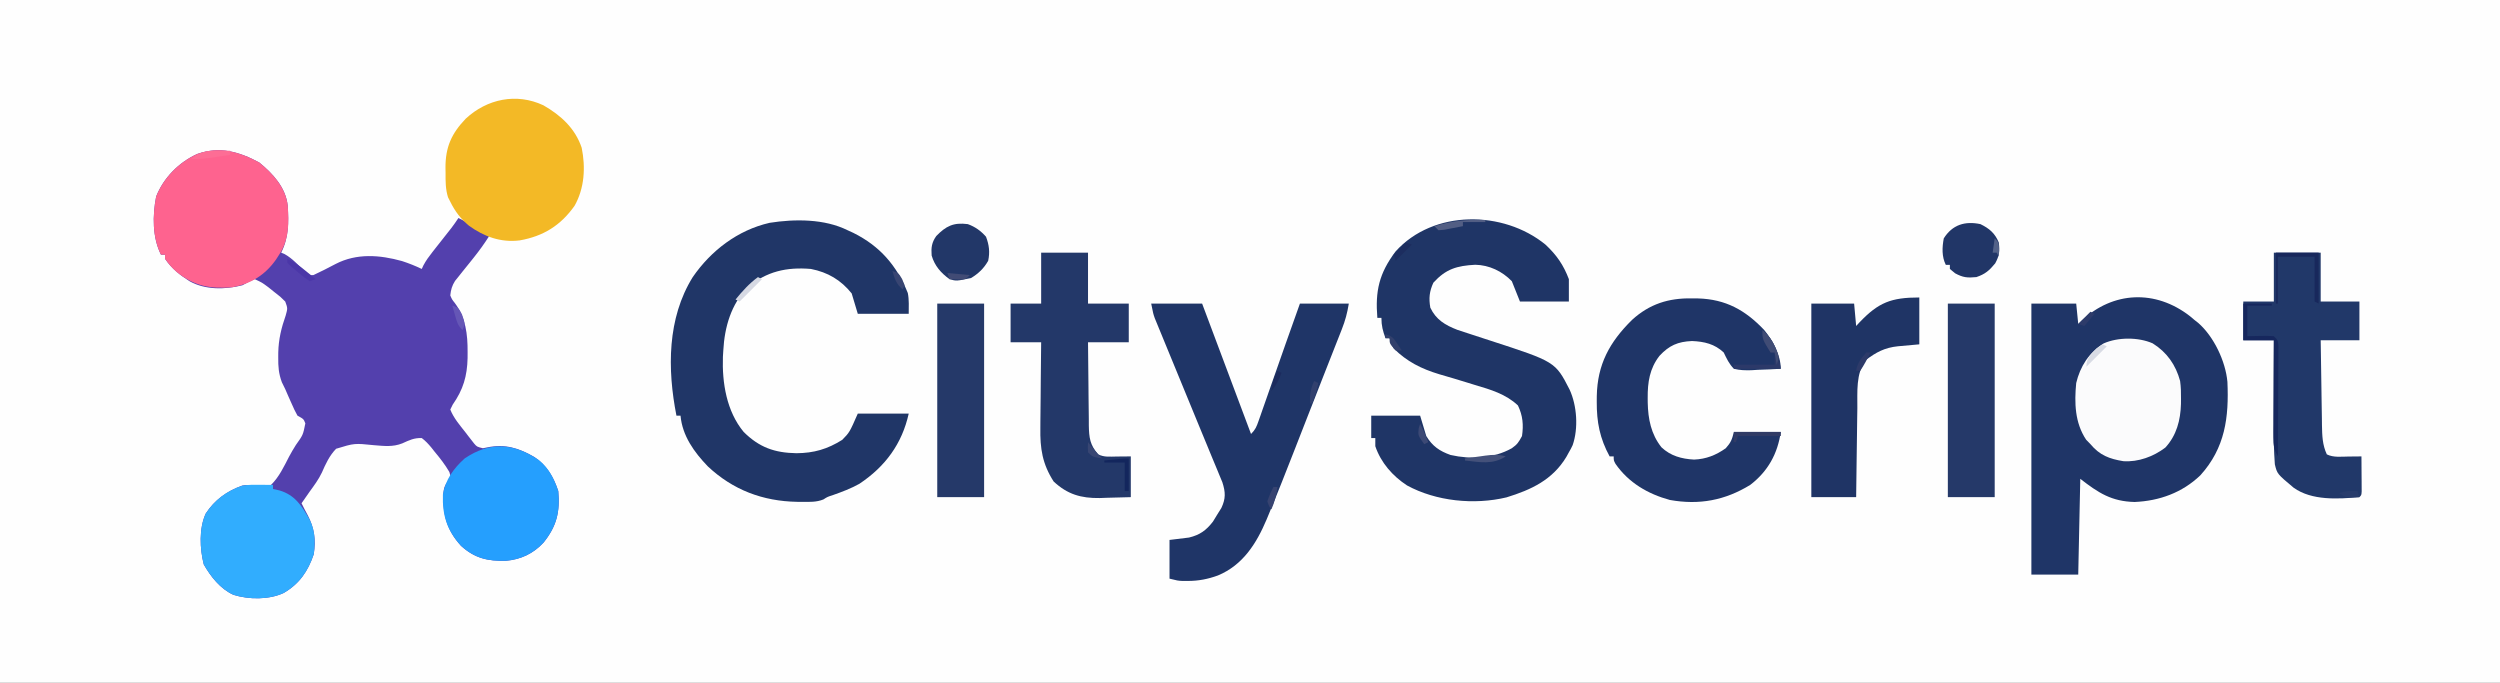 <?xml version="1.0" encoding="UTF-8"?>
<svg xmlns="http://www.w3.org/2000/svg" version="1.1" width="1227" height="335" style="background-color:transparent;">
  <rect width="100%" height="100%" fill="#808080" stroke="none"/>
  <path d="M0 0 C404.91 0 809.82 0 1227 0 C1227 110.55 1227 221.1 1227 335 C822.09 335 417.18 335 0 335 C0 224.45 0 113.9 0 0 Z " fill="#FEFEFE" transform="translate(0,0)"/>
  <path d="M0 0 C6.697 5.479 12.999 12.244 13.957 21.181 C14.475 29.294 14.515 36.876 10.75 44.25 C11.585 44.6 11.585 44.6 12.438 44.957 C16.29 47.111 19.177 50.376 22.312 53.449 C24.497 55.439 24.497 55.439 26.629 55.238 C30.319 53.519 33.931 51.678 37.529 49.777 C47.835 44.463 59.125 45.334 70.07 48.383 C73.425 49.468 76.569 50.732 79.75 52.25 C80.146 51.391 80.146 51.391 80.551 50.514 C81.817 48.124 83.263 46.15 84.938 44.027 C85.554 43.242 86.17 42.456 86.805 41.646 C87.447 40.835 88.089 40.024 88.75 39.188 C90.022 37.572 91.293 35.956 92.562 34.34 C93.126 33.627 93.689 32.914 94.27 32.179 C95.494 30.584 96.634 28.924 97.75 27.25 C101.179 28.867 104.313 30.826 107.5 32.875 C108.485 33.507 109.47 34.138 110.484 34.789 C111.232 35.271 111.98 35.753 112.75 36.25 C110.45 39.86 108.002 43.251 105.332 46.598 C104.718 47.368 104.104 48.138 103.471 48.932 C102.192 50.527 100.908 52.118 99.619 53.705 C99.009 54.474 98.398 55.243 97.77 56.035 C97.214 56.725 96.658 57.415 96.085 58.125 C94.568 60.539 94.056 62.426 93.75 65.25 C94.59 67.233 94.59 67.233 96 69 C101.347 76.234 102.307 84.299 102.25 93.062 C102.247 94.028 102.244 94.993 102.241 95.988 C102.041 104.838 100.092 111.482 94.957 118.809 C94.36 120.017 94.36 120.017 93.75 121.25 C95.429 125.485 98.399 128.886 101.188 132.438 C101.678 133.079 102.168 133.72 102.674 134.381 C103.151 134.991 103.629 135.602 104.121 136.23 C104.553 136.786 104.986 137.342 105.431 137.915 C106.824 139.526 106.824 139.526 109.75 140.25 C110.472 140.106 111.194 139.961 111.938 139.812 C120.77 138.046 127.303 140.123 134.988 144.535 C141.182 148.723 144.411 154.233 146.75 161.25 C147.687 171.481 145.93 178.572 139.5 186.562 C134.485 191.976 128.378 194.841 121.051 195.488 C112.098 195.711 105.713 194.232 99 188.125 C91.905 180.286 90.195 173.024 90.281 162.668 C90.75 159.25 90.75 159.25 92.406 156.613 C94.033 154.348 94.033 154.348 93.297 151.898 C91.176 148.266 88.699 145.094 86 141.875 C85.487 141.221 84.974 140.568 84.445 139.895 C82.967 138.13 81.595 136.626 79.75 135.25 C75.953 135.117 73.64 136.3 70.18 137.859 C65.482 139.712 61.262 139.146 56.308 138.749 C46.681 137.762 46.681 137.762 37.717 140.5 C34.456 143.862 32.593 147.906 30.739 152.162 C29.104 155.614 26.864 158.607 24.625 161.688 C23.88 162.759 23.135 163.83 22.367 164.934 C21.834 165.698 21.3 166.462 20.75 167.25 C21.741 169.25 22.741 171.234 23.82 173.188 C27.043 179.49 27.896 185.245 26.75 192.25 C23.843 200.723 19.709 206.739 12.02 211.27 C4.75 214.664 -5.115 214.564 -12.688 212.188 C-19.106 209.274 -23.857 203.254 -27.25 197.25 C-29.194 189.616 -29.659 179.54 -26.25 172.25 C-21.825 165.525 -15.872 161.265 -8.332 158.562 C-6.25 158.25 -6.25 158.25 -3.586 158.715 C0.001 159.287 2.258 159.331 5.75 158.25 C9.714 154.417 12.12 149.217 14.626 144.371 C15.666 142.409 16.776 140.534 17.961 138.656 C21.481 133.724 21.481 133.724 22.613 128.047 C21.766 125.893 21.766 125.893 18.75 124.25 C17.25 121.457 17.25 121.457 15.75 118.062 C15.255 116.955 14.76 115.848 14.25 114.707 C13.755 113.566 13.26 112.425 12.75 111.25 C12.202 110.131 11.654 109.012 11.09 107.859 C9.514 103.615 9.255 100.17 9.312 95.688 C9.315 94.907 9.317 94.126 9.32 93.322 C9.47 86.796 10.806 81.242 12.973 75.07 C13.955 71.541 13.955 71.541 12.75 68.25 C10.366 65.865 10.366 65.865 7.438 63.625 C6.472 62.849 5.506 62.073 4.512 61.273 C1.318 58.9 1.318 58.9 -2.25 57.25 C-5.25 58.541 -5.25 58.541 -8.25 60.25 C-16.652 62.408 -26.563 62.624 -34.25 58.25 C-38.991 55.212 -43.093 51.985 -46.25 47.25 C-46.25 46.59 -46.25 45.93 -46.25 45.25 C-46.91 45.25 -47.57 45.25 -48.25 45.25 C-52.524 36.703 -52.416 26.054 -50.625 16.75 C-46.996 7.513 -39.468 -0.109 -30.438 -4.188 C-19.499 -8.051 -9.91 -5.336 0 0 Z " fill="#5340AD" transform="translate(127.25,79.75)"/>
  <path d="M0 0 C1.075 0.905 1.075 0.905 2.172 1.828 C2.806 2.328 3.44 2.828 4.094 3.344 C11.766 10.066 17.479 22.161 18.389 32.231 C19.177 49.697 17.276 64.655 5.105 78.113 C-3.802 86.639 -14.953 90.663 -27.141 91.203 C-38.448 90.934 -44.88 86.788 -53.828 79.828 C-54.158 95.338 -54.488 110.848 -54.828 126.828 C-62.418 126.828 -70.008 126.828 -77.828 126.828 C-77.828 82.938 -77.828 39.048 -77.828 -6.172 C-70.568 -6.172 -63.308 -6.172 -55.828 -6.172 C-55.498 -2.872 -55.168 0.428 -54.828 3.828 C-54.01 3.031 -54.01 3.031 -53.176 2.219 C-37.82 -12.166 -17 -13.222 0 0 Z " fill="#1F3567" transform="translate(1074.828,155.172)"/>
  <path d="M0 0 C5.459 5.083 8.863 9.98 11.504 16.965 C11.504 20.595 11.504 24.225 11.504 27.965 C3.584 27.965 -4.336 27.965 -12.496 27.965 C-13.816 24.665 -15.136 21.365 -16.496 17.965 C-21.272 13.063 -27.593 10.037 -34.449 9.91 C-43.5 10.403 -48.871 11.977 -54.996 18.715 C-56.961 22.971 -57.299 26.356 -56.496 30.965 C-53.694 36.906 -49.161 39.541 -43.233 41.844 C-40.707 42.714 -38.169 43.534 -35.621 44.34 C-33.752 44.95 -31.884 45.56 -30.016 46.172 C-29.088 46.473 -28.161 46.774 -27.206 47.084 C4.845 57.498 4.845 57.498 11.879 71.215 C15.477 79.037 16.235 90.135 13.379 98.402 C12.535 100.176 12.535 100.176 11.504 101.965 C10.901 103.067 10.901 103.067 10.285 104.191 C3.497 115.467 -6.889 120.313 -19.109 124.078 C-34.992 127.872 -53.643 125.998 -67.934 118.215 C-74.995 113.6 -80.761 107.051 -83.496 98.965 C-83.496 97.645 -83.496 96.325 -83.496 94.965 C-84.156 94.965 -84.816 94.965 -85.496 94.965 C-85.496 91.335 -85.496 87.705 -85.496 83.965 C-77.576 83.965 -69.656 83.965 -61.496 83.965 C-60.506 87.265 -59.516 90.565 -58.496 93.965 C-55.436 98.972 -51.988 101.344 -46.566 103.27 C-36.584 105.53 -25.53 105.054 -16.496 99.965 C-13.786 98.063 -13.154 97.051 -11.496 93.965 C-10.691 88.512 -11.101 83.952 -13.496 78.965 C-19.356 73.374 -27.034 71.14 -34.621 68.902 C-35.725 68.56 -36.828 68.218 -37.966 67.865 C-42.643 66.415 -47.331 65.007 -52.039 63.66 C-60.823 61.021 -67.951 57.476 -74.496 50.965 C-75.82 48.184 -75.82 48.184 -76.496 45.965 C-77.156 45.965 -77.816 45.965 -78.496 45.965 C-79.812 42.345 -80.496 39.869 -80.496 35.965 C-81.156 35.965 -81.816 35.965 -82.496 35.965 C-83.571 22.828 -81.678 14.175 -73.52 3.34 C-55.014 -17.176 -20.738 -16.908 0 0 Z " fill="#1F3566" transform="translate(758.496,120.035)"/>
  <path d="M0 0 C0.924 0.424 1.849 0.848 2.801 1.285 C15.883 7.781 24.171 17.391 29.555 30.82 C30.235 34.148 30 37.604 30 41 C21.75 41 13.5 41 5 41 C4.01 37.7 3.02 34.4 2 31 C-3.318 24.406 -9.659 20.653 -18 19 C-29.924 18.002 -39.721 20.176 -48.996 27.957 C-57.19 36.31 -60.398 47.572 -61 59 C-61.097 60.541 -61.097 60.541 -61.195 62.113 C-61.63 74.901 -59.405 88.877 -51 99 C-43.341 106.601 -35.789 109.246 -25.125 109.438 C-16.551 109.384 -9.855 107.427 -2.625 102.875 C0.966 99.204 0.966 99.204 5 90 C13.25 90 21.5 90 30 90 C26.709 104.811 18.48 116.014 5.758 124.469 C1.63 126.761 -2.671 128.388 -7.117 129.957 C-9.902 130.86 -9.902 130.86 -11.859 132.117 C-15.265 133.522 -18.748 133.338 -22.375 133.312 C-23.173 133.308 -23.971 133.304 -24.793 133.3 C-41.634 132.984 -56.228 127.489 -68.562 115.938 C-75.339 108.899 -81.102 100.902 -82 91 C-82.66 91 -83.32 91 -84 91 C-88.512 68.12 -88.541 43.193 -76 23 C-67.041 9.989 -53.901 -0.065 -38.27 -3.64 C-25.929 -5.596 -11.304 -5.626 0 0 Z " fill="#203667" transform="translate(416,113)"/>
  <path d="M0 0 C8.25 0 16.5 0 25 0 C32.92 21.12 40.84 42.24 49 64 C51.183 61.817 51.699 60.468 52.708 57.589 C53.032 56.673 53.356 55.758 53.69 54.814 C54.036 53.818 54.382 52.823 54.738 51.797 C55.101 50.767 55.464 49.738 55.837 48.678 C57.001 45.37 58.157 42.06 59.312 38.75 C60.08 36.565 60.847 34.38 61.615 32.195 C63.088 28.005 64.558 23.815 66.026 19.623 C68.323 13.072 70.655 6.534 73 0 C80.92 0 88.84 0 97 0 C96.202 4.789 95.288 8.239 93.543 12.668 C93.288 13.32 93.033 13.972 92.77 14.643 C91.915 16.827 91.051 19.007 90.188 21.188 C89.574 22.749 88.96 24.311 88.347 25.873 C86.991 29.327 85.631 32.779 84.27 36.231 C81.8 42.5 79.351 48.778 76.902 55.055 C75.579 58.442 74.256 61.83 72.932 65.217 C72.072 67.418 71.213 69.62 70.354 71.821 C66.2 82.466 62.019 93.097 57.613 103.641 C57.298 104.401 56.982 105.162 56.657 105.945 C51.665 117.769 45.022 128.332 32.75 133.438 C27.821 135.233 23.187 136.141 17.938 136.125 C17.101 136.128 16.264 136.13 15.402 136.133 C13 136 13 136 9 135 C9 128.73 9 122.46 9 116 C13.785 115.414 13.785 115.414 18.57 114.828 C23.924 113.535 26.98 111.32 30.336 106.977 C31.345 105.318 31.345 105.318 32.375 103.625 C33.063 102.524 33.752 101.423 34.461 100.289 C36.629 95.655 36.501 92.559 34.94 87.7 C34.439 86.493 33.938 85.286 33.422 84.043 C33.143 83.363 32.864 82.682 32.577 81.982 C31.644 79.713 30.697 77.45 29.75 75.188 C29.089 73.584 28.428 71.98 27.769 70.375 C26.323 66.859 24.871 63.345 23.415 59.833 C19.41 50.168 15.442 40.486 11.479 30.803 C10.137 27.53 8.789 24.259 7.44 20.989 C6.609 18.962 5.777 16.934 4.945 14.906 C4.561 13.978 4.176 13.049 3.779 12.092 C3.251 10.798 3.251 10.798 2.711 9.479 C2.404 8.731 2.096 7.983 1.779 7.213 C1 5 1 5 0 0 Z " fill="#1F3567" transform="translate(565,149)"/>
  <path d="M0 0 C1.012 0.011 2.023 0.022 3.065 0.033 C16.56 0.424 26.178 5.73 35.438 15.469 C39.608 20.556 43.625 27.837 43.625 34.562 C39.897 34.795 36.171 34.937 32.438 35.062 C30.855 35.163 30.855 35.163 29.24 35.266 C26.179 35.343 23.596 35.317 20.625 34.562 C18.256 32.197 17.067 29.548 15.625 26.562 C11.13 22.348 6.11 21.204 0.062 20.938 C-6.9 21.238 -11.188 23.122 -15.898 28.207 C-20.735 34.399 -21.747 41.21 -21.688 48.875 C-21.683 49.621 -21.678 50.367 -21.673 51.136 C-21.503 59.171 -20.051 66.653 -14.938 73.09 C-10.424 77.343 -5.018 78.798 1.062 79.125 C6.948 78.902 11.833 76.96 16.625 73.562 C19.131 70.761 19.678 69.35 20.625 65.562 C28.215 65.562 35.805 65.562 43.625 65.562 C42.094 76.279 37.308 84.916 28.625 91.562 C16.243 99.147 3.597 101.535 -10.809 98.945 C-21.552 96.031 -31.078 90.468 -37.484 81.227 C-38.375 79.562 -38.375 79.562 -38.375 77.562 C-39.035 77.562 -39.695 77.562 -40.375 77.562 C-45.187 68.74 -46.754 60.713 -46.688 50.688 C-46.683 49.811 -46.678 48.934 -46.673 48.03 C-46.39 32.386 -40.401 21.458 -29.375 10.562 C-20.779 2.753 -11.505 -0.177 0 0 Z " fill="#1F3567" transform="translate(830.375,146.438)"/>
  <path d="M0 0 C7.59 0 15.18 0 23 0 C23 8.25 23 16.5 23 25 C29.6 25 36.2 25 43 25 C43 31.27 43 37.54 43 44 C36.4 44 29.8 44 23 44 C23.044 50.869 23.114 57.737 23.208 64.605 C23.236 66.941 23.257 69.277 23.271 71.612 C23.292 74.974 23.339 78.334 23.391 81.695 C23.392 82.736 23.393 83.777 23.394 84.849 C23.515 90.842 23.969 94.45 28 99 C31.003 100.502 33.791 100.093 37.125 100.062 C40.528 100.032 40.528 100.032 44 100 C44 106.6 44 113.2 44 120 C40.04 120.136 36.086 120.235 32.125 120.312 C31.016 120.354 29.908 120.396 28.766 120.439 C19.601 120.574 12.896 118.642 6.125 112.312 C0.592 103.688 -0.572 96.132 -0.391 85.992 C-0.382 84.182 -0.382 84.182 -0.373 82.336 C-0.351 78.515 -0.301 74.695 -0.25 70.875 C-0.23 68.271 -0.212 65.667 -0.195 63.062 C-0.151 56.708 -0.082 50.354 0 44 C-4.95 44 -9.9 44 -15 44 C-15 37.73 -15 31.46 -15 25 C-10.05 25 -5.1 25 0 25 C0 16.75 0 8.5 0 0 Z " fill="#233869" transform="translate(511,124)"/>
  <path d="M0 0 C8.578 4.927 15.567 11.256 18.805 20.84 C20.771 30.475 20.191 40.69 15.312 49.328 C8.49 59.013 -0.09 64.303 -11.688 66.328 C-20.919 67.439 -29.107 64.49 -36.562 59.078 C-40.606 55.707 -43.383 52.048 -45.688 47.328 C-46.054 46.614 -46.42 45.9 -46.797 45.164 C-48.067 41.119 -48.016 37.293 -48 33.078 C-48.016 32.27 -48.032 31.462 -48.049 30.629 C-48.057 20.464 -45.097 13.884 -38.094 6.562 C-27.648 -3.137 -13.222 -6.176 0 0 Z " fill="#F3B926" transform="translate(266.688,51.672)"/>
  <path d="M0 0 C7.59 0 15.18 0 23 0 C23 7.92 23 15.84 23 24 C29.27 24 35.54 24 42 24 C42 30.27 42 36.54 42 43 C35.73 43 29.46 43 23 43 C23.094 50.011 23.2 57.022 23.317 64.033 C23.356 66.417 23.39 68.801 23.422 71.185 C23.468 74.616 23.526 78.046 23.586 81.477 C23.597 82.539 23.609 83.602 23.621 84.697 C23.722 89.787 23.82 94.292 26 99 C29.228 100.651 33.188 100.098 36.75 100.062 C37.92 100.053 39.091 100.044 40.297 100.035 C41.189 100.024 42.081 100.012 43 100 C43.029 103.146 43.047 106.292 43.062 109.438 C43.071 110.335 43.079 111.233 43.088 112.158 C43.091 113.012 43.094 113.866 43.098 114.746 C43.103 115.537 43.108 116.328 43.114 117.142 C43 119 43 119 42 120 C31.488 120.946 18.648 121.754 9.738 115.383 C1.616 108.587 1.616 108.587 0.492 103.864 C-0.015 97.046 -0.13 90.265 -0.098 83.43 C-0.096 82.267 -0.095 81.105 -0.093 79.908 C-0.088 76.23 -0.075 72.553 -0.062 68.875 C-0.057 66.367 -0.053 63.859 -0.049 61.352 C-0.038 55.234 -0.021 49.117 0 43 C-4.95 43 -9.9 43 -15 43 C-15 36.73 -15 30.46 -15 24 C-10.05 24 -5.1 24 0 24 C0 16.08 0 8.16 0 0 Z " fill="#213869" transform="translate(1116,124)"/>
  <path d="M0 0 C6.722 5.499 12.931 12.225 13.973 21.165 C14.604 29.748 14.66 37.871 9.75 45.25 C9.252 46.029 8.755 46.807 8.242 47.609 C2.912 55.195 -4.096 59.572 -13.25 61.25 C-24.366 62.049 -31.743 60.722 -40.484 53.805 C-42.743 51.816 -44.581 49.753 -46.25 47.25 C-46.25 46.59 -46.25 45.93 -46.25 45.25 C-46.91 45.25 -47.57 45.25 -48.25 45.25 C-52.524 36.703 -52.416 26.054 -50.625 16.75 C-46.996 7.513 -39.468 -0.109 -30.438 -4.188 C-19.499 -8.051 -9.91 -5.336 0 0 Z " fill="#FE638F" transform="translate(127.25,79.75)"/>
  <path d="M0 0 C0 7.59 0 15.18 0 23 C-8.062 23.75 -8.062 23.75 -10.559 23.956 C-16.98 24.636 -21.147 26.841 -26.312 30.75 C-31.214 37.285 -30.34 46.487 -30.414 54.25 C-30.433 55.504 -30.453 56.758 -30.473 58.05 C-30.522 61.357 -30.564 64.665 -30.601 67.972 C-30.641 71.358 -30.692 74.743 -30.742 78.129 C-30.838 84.753 -30.922 91.376 -31 98 C-38.26 98 -45.52 98 -53 98 C-53 66.65 -53 35.3 -53 3 C-46.07 3 -39.14 3 -32 3 C-31.67 6.63 -31.34 10.26 -31 14 C-30.443 13.397 -29.886 12.793 -29.312 12.172 C-20.034 2.454 -13.835 0 0 0 Z " fill="#1F3465" transform="translate(942,146)"/>
  <path d="M0 0 C7 4.331 11.389 10.637 13.5 18.5 C13.91 21.473 13.978 24.377 13.938 27.375 C13.931 28.163 13.924 28.951 13.917 29.763 C13.698 37.702 11.78 45.176 6.234 51.184 C0.436 55.585 -7.037 58.346 -14.34 57.855 C-21.194 56.728 -25.943 54.968 -30.5 49.5 C-31.201 48.778 -31.902 48.056 -32.625 47.312 C-38.178 38.984 -38.433 29.228 -37.5 19.5 C-35.591 11.388 -31.199 4.505 -24.062 0.062 C-17.037 -3.065 -7.048 -3.084 0 0 Z " fill="#FBFBFC" transform="translate(1056.5,168.5)"/>
  <path d="M0 0 C5.014 3.979 7.692 9.326 9.688 15.312 C10.625 25.543 8.868 32.635 2.438 40.625 C-2.577 46.039 -8.685 48.904 -16.012 49.551 C-24.965 49.773 -31.349 48.295 -38.062 42.188 C-44.939 34.59 -47.283 27.278 -46.93 17.012 C-45.721 9.769 -41.656 4.16 -36.25 -0.688 C-23.906 -9.092 -12.168 -8.227 0 0 Z " fill="#259FFE" transform="translate(264.312,225.688)"/>
  <path d="M0 0 C1.756 0.014 1.756 0.014 3.547 0.027 C4.439 0.039 5.331 0.051 6.25 0.062 C6.25 0.723 6.25 1.383 6.25 2.062 C7.281 2.289 8.312 2.516 9.375 2.75 C16.983 5 20.247 10.188 24.051 16.758 C26.963 22.356 27.001 27.889 26.25 34.062 C23.395 42.535 19.186 48.565 11.52 53.082 C4.25 56.477 -5.615 56.376 -13.188 54 C-19.606 51.086 -24.357 45.066 -27.75 39.062 C-29.694 31.429 -30.159 21.353 -26.75 14.062 C-22.38 7.421 -16.428 2.983 -8.902 0.438 C-5.917 -0.083 -3.028 -0.03 0 0 Z " fill="#31ADFE" transform="translate(127.75,237.938)"/>
  <path d="M0 0 C7.59 0 15.18 0 23 0 C23 31.35 23 62.7 23 95 C15.41 95 7.82 95 0 95 C0 63.65 0 32.3 0 0 Z " fill="#253969" transform="translate(956,149)"/>
  <path d="M0 0 C7.59 0 15.18 0 23 0 C23 31.35 23 62.7 23 95 C15.41 95 7.82 95 0 95 C0 63.65 0 32.3 0 0 Z " fill="#253969" transform="translate(460,149)"/>
  <path d="M0 0 C3.642 1.324 6.354 3.27 8.938 6.188 C10.469 10.24 10.904 13.735 10 18 C7.894 21.713 5.26 24.238 1.625 26.438 C-5.63 27.992 -5.63 27.992 -9 27 C-13.199 23.96 -16.289 20.456 -17.746 15.422 C-18.037 11.553 -17.745 9.056 -15.48 5.848 C-10.698 0.924 -7 -0.91 0 0 Z " fill="#223768" transform="translate(475,110)"/>
  <path d="M0 0 C4.413 2.166 7.091 4.439 9 9 C9.547 13.298 9.315 15.415 7.25 19.25 C4.386 22.75 2.284 24.572 -2 26 C-6.372 26.412 -8.539 26.251 -12.438 24.125 C-13.283 23.424 -14.129 22.723 -15 22 C-15 21.34 -15 20.68 -15 20 C-15.66 20 -16.32 20 -17 20 C-19.032 15.935 -18.814 11.387 -18 7 C-13.77 0.269 -7.567 -1.597 0 0 Z " fill="#213667" transform="translate(972,110)"/>
  <path d="M0 0 C4.62 0 9.24 0 14 0 C14 0.33 14 0.66 14 1 C10.04 1 6.08 1 2 1 C2 5.95 2 10.9 2 16 C5.156 15.938 5.156 15.938 8.375 15.875 C11.961 15.805 11.961 15.805 15 16 C17 18 17 18 17.241 20.404 C17.234 21.917 17.234 21.917 17.227 23.459 C17.227 24.601 17.227 25.742 17.227 26.917 C17.216 28.154 17.206 29.39 17.195 30.664 C17.192 31.926 17.19 33.189 17.187 34.489 C17.177 37.846 17.159 41.203 17.137 44.56 C17.117 47.986 17.108 51.411 17.098 54.836 C17.076 61.557 17.042 68.279 17 75 C15.093 71.774 14.755 69.406 14.773 65.681 C14.773 64.62 14.773 63.559 14.773 62.466 C14.784 61.327 14.794 60.189 14.805 59.016 C14.808 57.845 14.81 56.674 14.813 55.468 C14.824 51.729 14.85 47.989 14.875 44.25 C14.885 41.715 14.894 39.18 14.902 36.645 C14.924 30.43 14.959 24.215 15 18 C10.05 18 5.1 18 0 18 C0 12.06 0 6.12 0 0 Z " fill="#16275D" transform="translate(1101,149)"/>
  <path d="M0 0 C6.93 0 13.86 0 21 0 C21 8.25 21 16.5 21 25 C20.34 24.67 19.68 24.34 19 24 C19 16.74 19 9.48 19 2 C13.06 2 7.12 2 1 2 C1 9.59 1 17.18 1 25 C0.67 25 0.34 25 0 25 C0 16.75 0 8.5 0 0 Z " fill="#18285C" transform="translate(1117,124)"/>
  <path d="M0 0 C5.975 4.908 7.773 11.64 9 19 C1.41 19 -6.18 19 -14 19 C-14 18.34 -14 17.68 -14 17 C-7.4 17 -0.8 17 6 17 C6 15.02 6 13.04 6 11 C5.34 11 4.68 11 4 11 C0 4.5 0 4.5 0 0 Z " fill="#2C3969" transform="translate(865,162)"/>
  <path d="M0 0 C7.59 0 15.18 0 23 0 C23 0.66 23 1.32 23 2 C16.07 2 9.14 2 2 2 C1.67 2.99 1.34 3.98 1 5 C0.67 5 0.34 5 0 5 C0 3.35 0 1.7 0 0 Z " fill="#303B65" transform="translate(851,212)"/>
  <path d="M0 0 C0 5.28 0 10.56 0 16 C-0.66 16 -1.32 16 -2 16 C-2 11.38 -2 6.76 -2 2 C-5.3 2 -8.6 2 -12 2 C-12 1.67 -12 1.34 -12 1 C-10.375 0.832 -8.75 0.666 -7.125 0.5 C-6.22 0.407 -5.315 0.314 -4.383 0.219 C-2 0 -2 0 0 0 Z " fill="#13265D" transform="translate(554,225)"/>
  <path d="M0 0 C0 0.33 0 0.66 0 1 C-3.63 1 -7.26 1 -11 1 C-11 1.66 -11 2.32 -11 3 C-12.956 3.389 -14.915 3.761 -16.875 4.125 C-17.966 4.334 -19.056 4.543 -20.18 4.758 C-21.576 4.878 -21.576 4.878 -23 5 C-23.66 4.34 -24.32 3.68 -25 3 C-16.512 0.431 -8.854 -0.386 0 0 Z " fill="#525E84" transform="translate(729,108)"/>
  <path d="M0 0 C0.985 0.009 1.97 0.018 2.984 0.027 C4.106 0.045 4.106 0.045 5.25 0.062 C5.25 0.723 5.25 1.383 5.25 2.062 C3.021 2.4 0.792 2.733 -1.438 3.062 C-3.3 3.341 -3.3 3.341 -5.199 3.625 C-8.109 3.984 -10.827 4.152 -13.75 4.062 C-9.212 0.335 -5.799 -0.069 0 0 Z " fill="#FD6D95" transform="translate(107.75,73.938)"/>
  <path d="M0 0 C4.152 3.41 6.531 7.881 8 13 C7.605 15.281 7.605 15.281 7 17 C6.67 15.02 6.34 13.04 6 11 C5.34 11 4.68 11 4 11 C0 4.5 0 4.5 0 0 Z " fill="#404C75" transform="translate(865,162)"/>
  <path d="M0 0 C-6.265 4.177 -12.865 2.825 -20 2 C-20 1.67 -20 1.34 -20 1 C-17.418 0.637 -14.835 0.284 -12.25 -0.062 C-11.52 -0.166 -10.791 -0.27 -10.039 -0.377 C-6.389 -0.858 -3.523 -1.045 0 0 Z " fill="#44517A" transform="translate(739,224)"/>
  <path d="M0 0 C0.66 0.33 1.32 0.66 2 1 C-1.63 4.63 -5.26 8.26 -9 12 C-9.66 11.67 -10.32 11.34 -11 11 C-7.619 6.864 -4.334 3.187 0 0 Z " fill="#D6D9E3" transform="translate(372,136)"/>
  <path d="M0 0 C3.522 1.564 6.271 3.695 9.25 6.125 C10.142 6.849 11.034 7.574 11.953 8.32 C12.629 8.875 13.304 9.429 14 10 C13.01 10.33 12.02 10.66 11 11 C8.301 9.199 8.301 9.199 5.312 6.688 C4.319 5.866 3.325 5.045 2.301 4.199 C1.542 3.473 0.782 2.748 0 2 C0 1.34 0 0.68 0 0 Z " fill="#4B37A8" transform="translate(141,127)"/>
  <path d="M0 0 C0.66 0.33 1.32 0.66 2 1 C-1.3 4.3 -4.6 7.6 -8 11 C-8 6.678 -5.851 5.116 -3 2 C-2.01 1.34 -1.02 0.68 0 0 Z " fill="#D8DBE4" transform="translate(1032,169)"/>
  <path d="M0 0 C3 1 3 1 4.75 4.312 C6.331 8.976 6.331 8.976 5 12 C2.651 9.651 2.269 8.043 1.375 4.875 C1.115 3.965 0.854 3.055 0.586 2.117 C0.393 1.419 0.199 0.72 0 0 Z " fill="#6556B6" transform="translate(222,150)"/>
  <path d="M0 0 C0.99 0.33 1.98 0.66 3 1 C0.36 3.64 -2.28 6.28 -5 9 C-5.33 8.01 -5.66 7.02 -6 6 C-4.02 4.02 -2.04 2.04 0 0 Z " fill="#1C2D5F" transform="translate(690,119)"/>
  <path d="M0 0 C0.66 0 1.32 0 2 0 C1.449 3.949 0.611 7.349 -1 11 C-2.188 9.438 -2.188 9.438 -3 7 C-1.625 3.25 -1.625 3.25 0 0 Z " fill="#374370" transform="translate(625,239)"/>
  <path d="M0 0 C3.63 0.33 7.26 0.66 11 1 C9 3 9 3 7.055 3.195 C5.036 3.13 3.018 3.065 1 3 C0.67 2.01 0.34 1.02 0 0 Z " fill="#414B75" transform="translate(465,134)"/>
  <path d="M0 0 C0.66 0.33 1.32 0.66 2 1 C1.39 4.558 0.422 7.683 -1 11 C-1.33 11 -1.66 11 -2 11 C-2.196 6.781 -1.802 3.83 0 0 Z " fill="#32406E" transform="translate(645,187)"/>
  <path d="M0 0 C0.66 0 1.32 0 2 0 C0.501 3.114 -1.082 6.122 -3 9 C-3.66 9 -4.32 9 -5 9 C-4.427 5.131 -2.61 2.848 0 0 Z " fill="#2D3A69" transform="translate(916,173)"/>
  <path d="M0 0 C3 1 3 1 4.75 3.938 C5.162 4.948 5.575 5.959 6 7 C5.67 7.66 5.34 8.32 5 9 C1.908 6.47 1.091 3.775 0 0 Z " fill="#384572" transform="translate(438,133)"/>
  <path d="M0 0 C0.598 0.763 1.196 1.526 1.812 2.312 C3.47 4.348 5.103 6.198 7 8 C2.25 7.25 2.25 7.25 0 5 C-0.125 2.375 -0.125 2.375 0 0 Z " fill="#384673" transform="translate(534,217)"/>
  <path d="M0 0 C1.523 2.937 2.801 5.917 4 9 C3.01 9.495 3.01 9.495 2 10 C-1.077 5.692 -1.077 5.692 -0.688 2.188 C-0.461 1.466 -0.234 0.744 0 0 Z " fill="#3C4975" transform="translate(697,208)"/>
  <path d="M0 0 C0.66 0.33 1.32 0.66 2 1 C0.751 4.459 -0.675 7.147 -3 10 C-2.493 6.281 -1.884 3.265 0 0 Z " fill="#1B2B5E" transform="translate(627,182)"/>
  <path d="M0 0 C0.66 0.33 1.32 0.66 2 1 C0.35 2.98 -1.3 4.96 -3 7 C-3.99 6.67 -4.98 6.34 -6 6 C-4.02 4.02 -2.04 2.04 0 0 Z " fill="#2D3B6A" transform="translate(1026,153)"/>
  <path d="M0 0 C0.33 0.99 0.66 1.98 1 3 C-5.625 3.25 -5.625 3.25 -9 1 C-5.804 -0.065 -3.343 -0.074 0 0 Z " fill="#283C6C" transform="translate(1157,241)"/>
  <path d="M0 0 C3.35 1.117 3.793 1.747 5.688 4.562 C6.124 5.203 6.561 5.844 7.012 6.504 C7.338 6.998 7.664 7.491 8 8 C7.01 8 6.02 8 5 8 C2 4.667 2 4.667 2 2 C1.34 2 0.68 2 0 2 C0 1.34 0 0.68 0 0 Z " fill="#32406C" transform="translate(680,164)"/>
  <path d="M0 0 C2 2 2 2 2.125 5.625 C2.084 6.739 2.042 7.853 2 9 C1.67 8.34 1.34 7.68 1 7 C0.34 7 -0.32 7 -1 7 C-0.67 4.69 -0.34 2.38 0 0 Z " fill="#536288" transform="translate(979,117)"/>
</svg>
